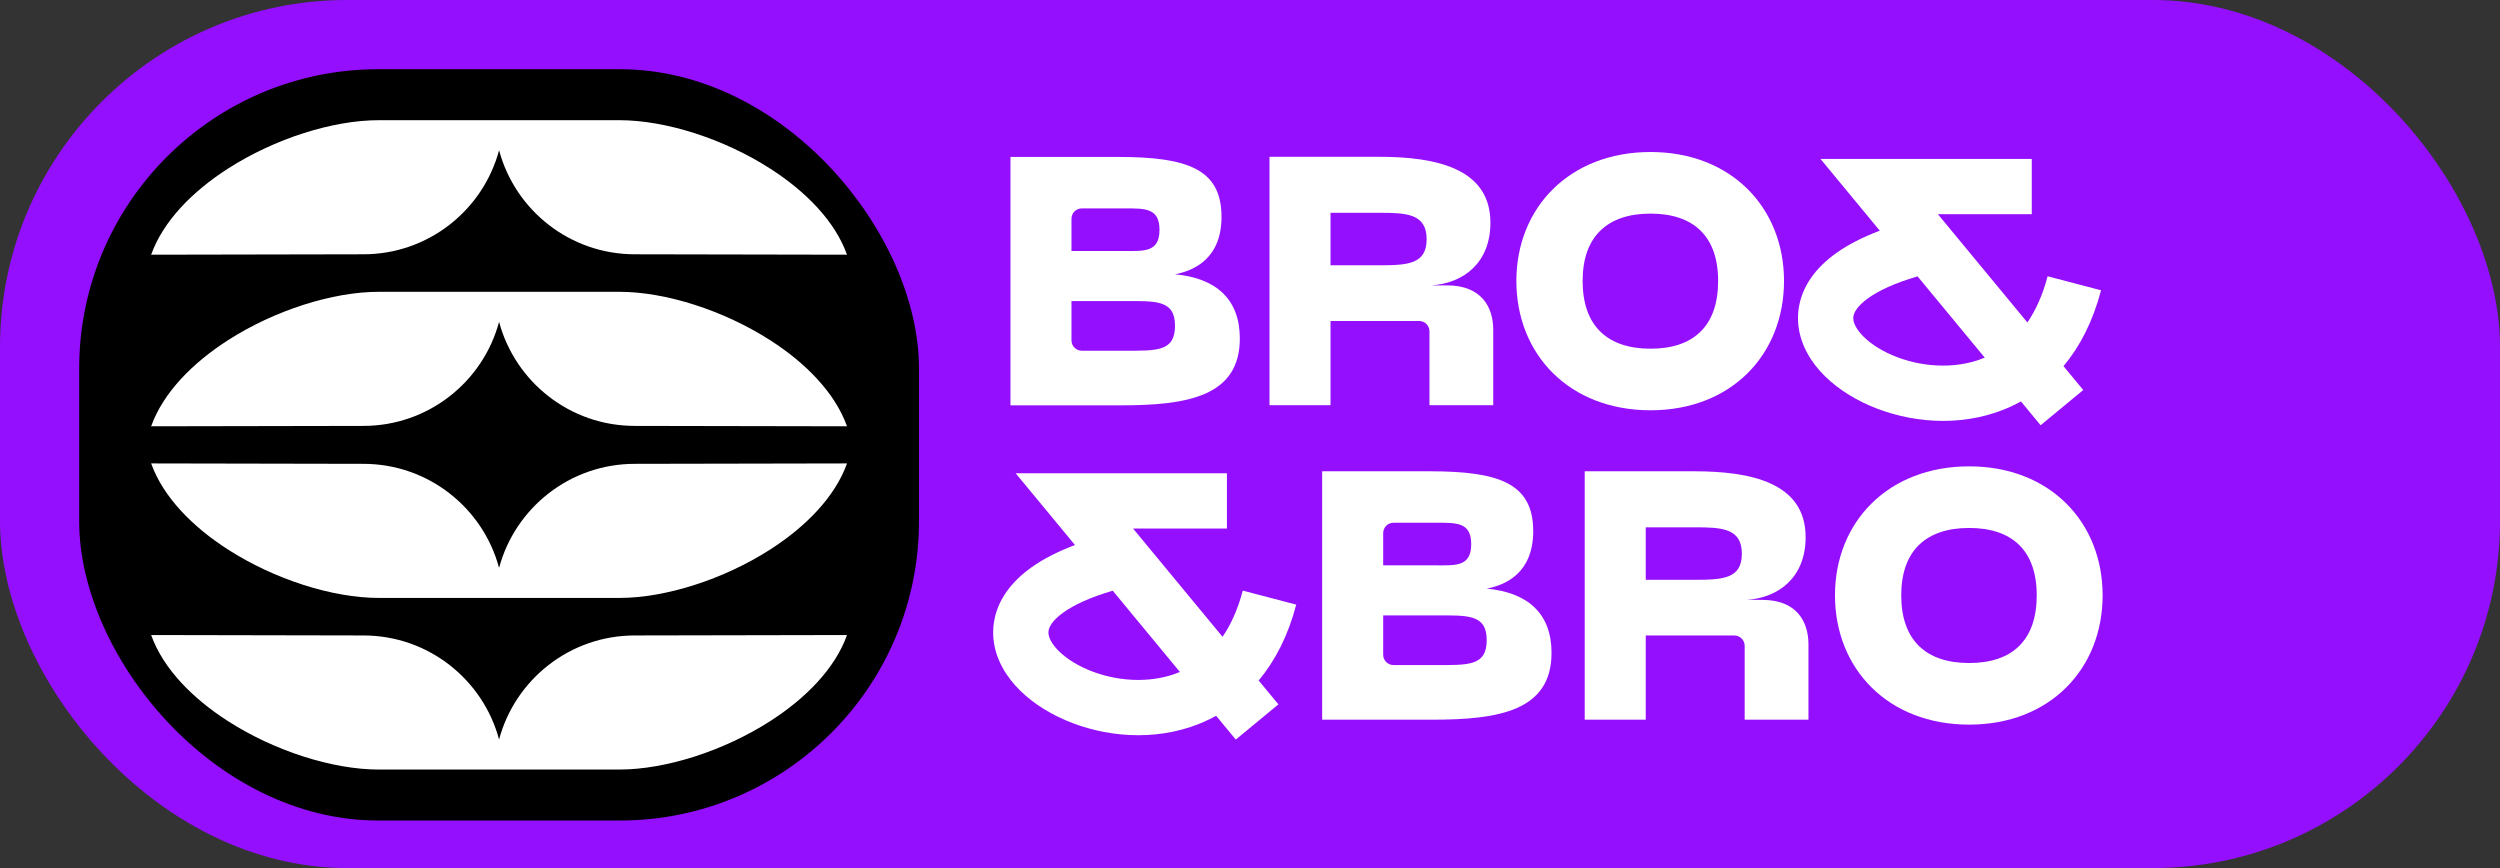 <svg width="144" height="50" viewBox="0 0 144 50" fill="none" xmlns="http://www.w3.org/2000/svg">
<rect x="0" y="0" width="144" height="50" fill="#333333" stroke="none"/>
<rect width="144" height="50" rx="20" fill="#950FFF"/>
<rect x="4.561" y="3.986" width="48.372" height="43.277" rx="17.236" fill="black"/>
<path d="M8.706 26.693C9.402 28.638 11.098 30.347 13.129 31.651C15.809 33.371 19.154 34.441 21.818 34.441H35.675C38.339 34.441 41.685 33.371 44.365 31.651C46.395 30.347 48.092 28.638 48.788 26.693L36.565 26.717C32.822 26.717 29.672 29.258 28.747 32.709C27.821 29.258 24.672 26.717 20.929 26.717L8.706 26.693Z" fill="white"/>
<path d="M8.706 36.578C9.402 38.523 11.098 40.232 13.129 41.535C15.809 43.256 19.154 44.326 21.818 44.326H35.675C38.339 44.326 41.685 43.256 44.365 41.535C46.395 40.232 48.092 38.523 48.788 36.578L36.565 36.602C32.822 36.602 29.672 39.142 28.747 42.594C27.821 39.142 24.672 36.602 20.929 36.602L8.706 36.578Z" fill="white"/>
<path d="M8.706 14.671C9.402 12.726 11.098 11.016 13.129 9.713C15.809 7.993 19.154 6.923 21.818 6.923H35.675C38.339 6.923 41.685 7.993 44.365 9.713C46.395 11.016 48.092 12.726 48.788 14.671L36.565 14.647C32.822 14.647 29.672 12.106 28.747 8.655C27.821 12.106 24.672 14.647 20.929 14.647L8.706 14.671Z" fill="white"/>
<path d="M8.706 24.555C9.402 22.61 11.098 20.901 13.129 19.598C15.809 17.878 19.154 16.808 21.818 16.808H35.675C38.339 16.808 41.685 17.878 44.365 19.598C46.395 20.901 48.092 22.61 48.788 24.555L36.565 24.532C32.822 24.532 29.672 21.991 28.747 18.54C27.821 21.991 24.672 24.532 20.929 24.532L8.706 24.555Z" fill="white"/>
<path d="M58.203 23.348H64.534C68.39 23.348 71.414 22.841 71.414 19.492C71.414 17.26 70.075 16.022 67.68 15.799C68.756 15.595 70.359 14.905 70.359 12.491C70.359 9.73 68.39 9.04 64.392 9.04H58.203V23.348ZM62.314 20.202C61.985 20.202 61.717 19.935 61.717 19.605V17.341H64.737C66.564 17.341 67.68 17.26 67.68 18.762C67.68 20.263 66.625 20.202 64.737 20.202H62.314ZM61.717 14.459V12.6C61.717 12.271 61.985 12.003 62.314 12.003H64.758C65.975 12.003 66.787 11.983 66.787 13.241C66.787 14.54 65.894 14.459 64.758 14.459H61.717Z" fill="white"/>
<path d="M87.343 16.184C87.343 20.426 90.404 23.632 95.072 23.632C99.719 23.632 102.759 20.426 102.759 16.184C102.759 11.963 99.719 8.756 95.072 8.756C90.404 8.756 87.343 11.963 87.343 16.184ZM91.159 16.184C91.159 13.607 92.596 12.304 95.072 12.304C97.527 12.304 98.964 13.586 98.964 16.184C98.964 18.782 97.547 20.085 95.072 20.085C92.596 20.085 91.159 18.782 91.159 16.184Z" fill="white"/>
<path fill-rule="evenodd" clip-rule="evenodd" d="M104.86 9.154H117.03V12.338H111.622L116.777 18.574C117.254 17.879 117.656 17.005 117.942 15.913L121.021 16.721C120.55 18.518 119.8 19.965 118.858 21.091L119.994 22.465L117.54 24.494L116.407 23.123C115.935 23.384 115.443 23.598 114.937 23.767C112.288 24.648 109.432 24.223 107.299 23.181C106.227 22.657 105.254 21.938 104.566 21.051C103.874 20.158 103.415 19.009 103.609 17.741C103.804 16.469 104.606 15.401 105.777 14.569C106.455 14.088 107.287 13.66 108.277 13.288L104.86 9.154ZM110.452 15.919C109.113 16.31 108.206 16.749 107.621 17.164C106.922 17.661 106.783 18.047 106.756 18.223C106.728 18.402 106.766 18.693 107.082 19.101C107.403 19.514 107.949 19.956 108.696 20.321C110.204 21.058 112.196 21.323 113.932 20.746C114.063 20.703 114.193 20.654 114.322 20.6L110.452 15.919Z" fill="white"/>
<path d="M76.157 41.454H82.488C86.344 41.454 89.368 40.946 89.368 37.598C89.368 35.365 88.029 34.127 85.634 33.904C86.71 33.701 88.313 33.011 88.313 30.596C88.313 27.836 86.344 27.146 82.346 27.146H76.157V41.454ZM80.268 38.308C79.939 38.308 79.671 38.041 79.671 37.711V35.447H82.691C84.518 35.447 85.634 35.365 85.634 36.867C85.634 38.369 84.579 38.308 82.691 38.308H80.268ZM79.671 32.565V30.706C79.671 30.376 79.939 30.109 80.268 30.109H82.712C83.929 30.109 84.741 30.089 84.741 31.347C84.741 32.646 83.848 32.565 82.712 32.565H79.671Z" fill="white"/>
<path d="M91.28 41.454H94.795V36.603H99.897C100.226 36.603 100.493 36.871 100.493 37.2V41.454H104.167V37.111C104.167 35.792 103.477 34.554 101.508 34.554H100.603C102.482 34.428 104.004 33.234 104.004 30.941C104.004 27.796 100.838 27.146 97.591 27.146H91.28V41.454ZM94.795 33.397V30.373H97.591C99.154 30.373 100.331 30.414 100.331 31.895C100.331 33.336 99.235 33.397 97.591 33.397H94.795Z" fill="white"/>
<path d="M105.695 34.29C105.695 38.531 108.756 41.738 113.423 41.738C118.071 41.738 121.111 38.531 121.111 34.29C121.111 30.069 118.071 26.862 113.423 26.862C108.756 26.862 105.695 30.069 105.695 34.29ZM109.511 34.29C109.511 31.712 110.948 30.41 113.423 30.41C115.879 30.41 117.316 31.692 117.316 34.29C117.316 36.888 115.899 38.19 113.423 38.19C110.948 38.19 109.511 36.888 109.511 34.29Z" fill="white"/>
<path fill-rule="evenodd" clip-rule="evenodd" d="M58.502 27.26H70.671V30.443H65.263L70.418 36.679C70.895 35.985 71.297 35.111 71.584 34.019L74.663 34.827C74.192 36.624 73.441 38.071 72.5 39.197L73.636 40.571L71.182 42.6L70.049 41.229C69.577 41.49 69.085 41.704 68.579 41.873C65.93 42.753 63.074 42.329 60.941 41.287C59.868 40.763 58.895 40.044 58.208 39.157C57.516 38.264 57.056 37.115 57.251 35.846C57.446 34.575 58.248 33.507 59.418 32.675C60.096 32.193 60.929 31.766 61.919 31.394L58.502 27.26ZM64.094 34.025C62.755 34.416 61.847 34.854 61.263 35.27C60.563 35.767 60.425 36.153 60.398 36.329C60.37 36.508 60.408 36.799 60.724 37.206C61.045 37.62 61.59 38.062 62.338 38.427C63.846 39.163 65.838 39.429 67.574 38.852C67.704 38.808 67.834 38.76 67.963 38.706L64.094 34.025Z" fill="white"/>
<path d="M73.123 23.338H76.638V18.488H81.74C82.07 18.488 82.337 18.755 82.337 19.085V23.338H86.01V18.995C86.01 17.676 85.32 16.438 83.352 16.438H82.446C84.326 16.312 85.848 15.119 85.848 12.826C85.848 9.68 82.682 9.031 79.435 9.031H73.123V23.338ZM76.638 15.281V12.257H79.435C80.997 12.257 82.174 12.298 82.174 13.779C82.174 15.22 81.079 15.281 79.435 15.281H76.638Z" fill="white"/>
</svg>
